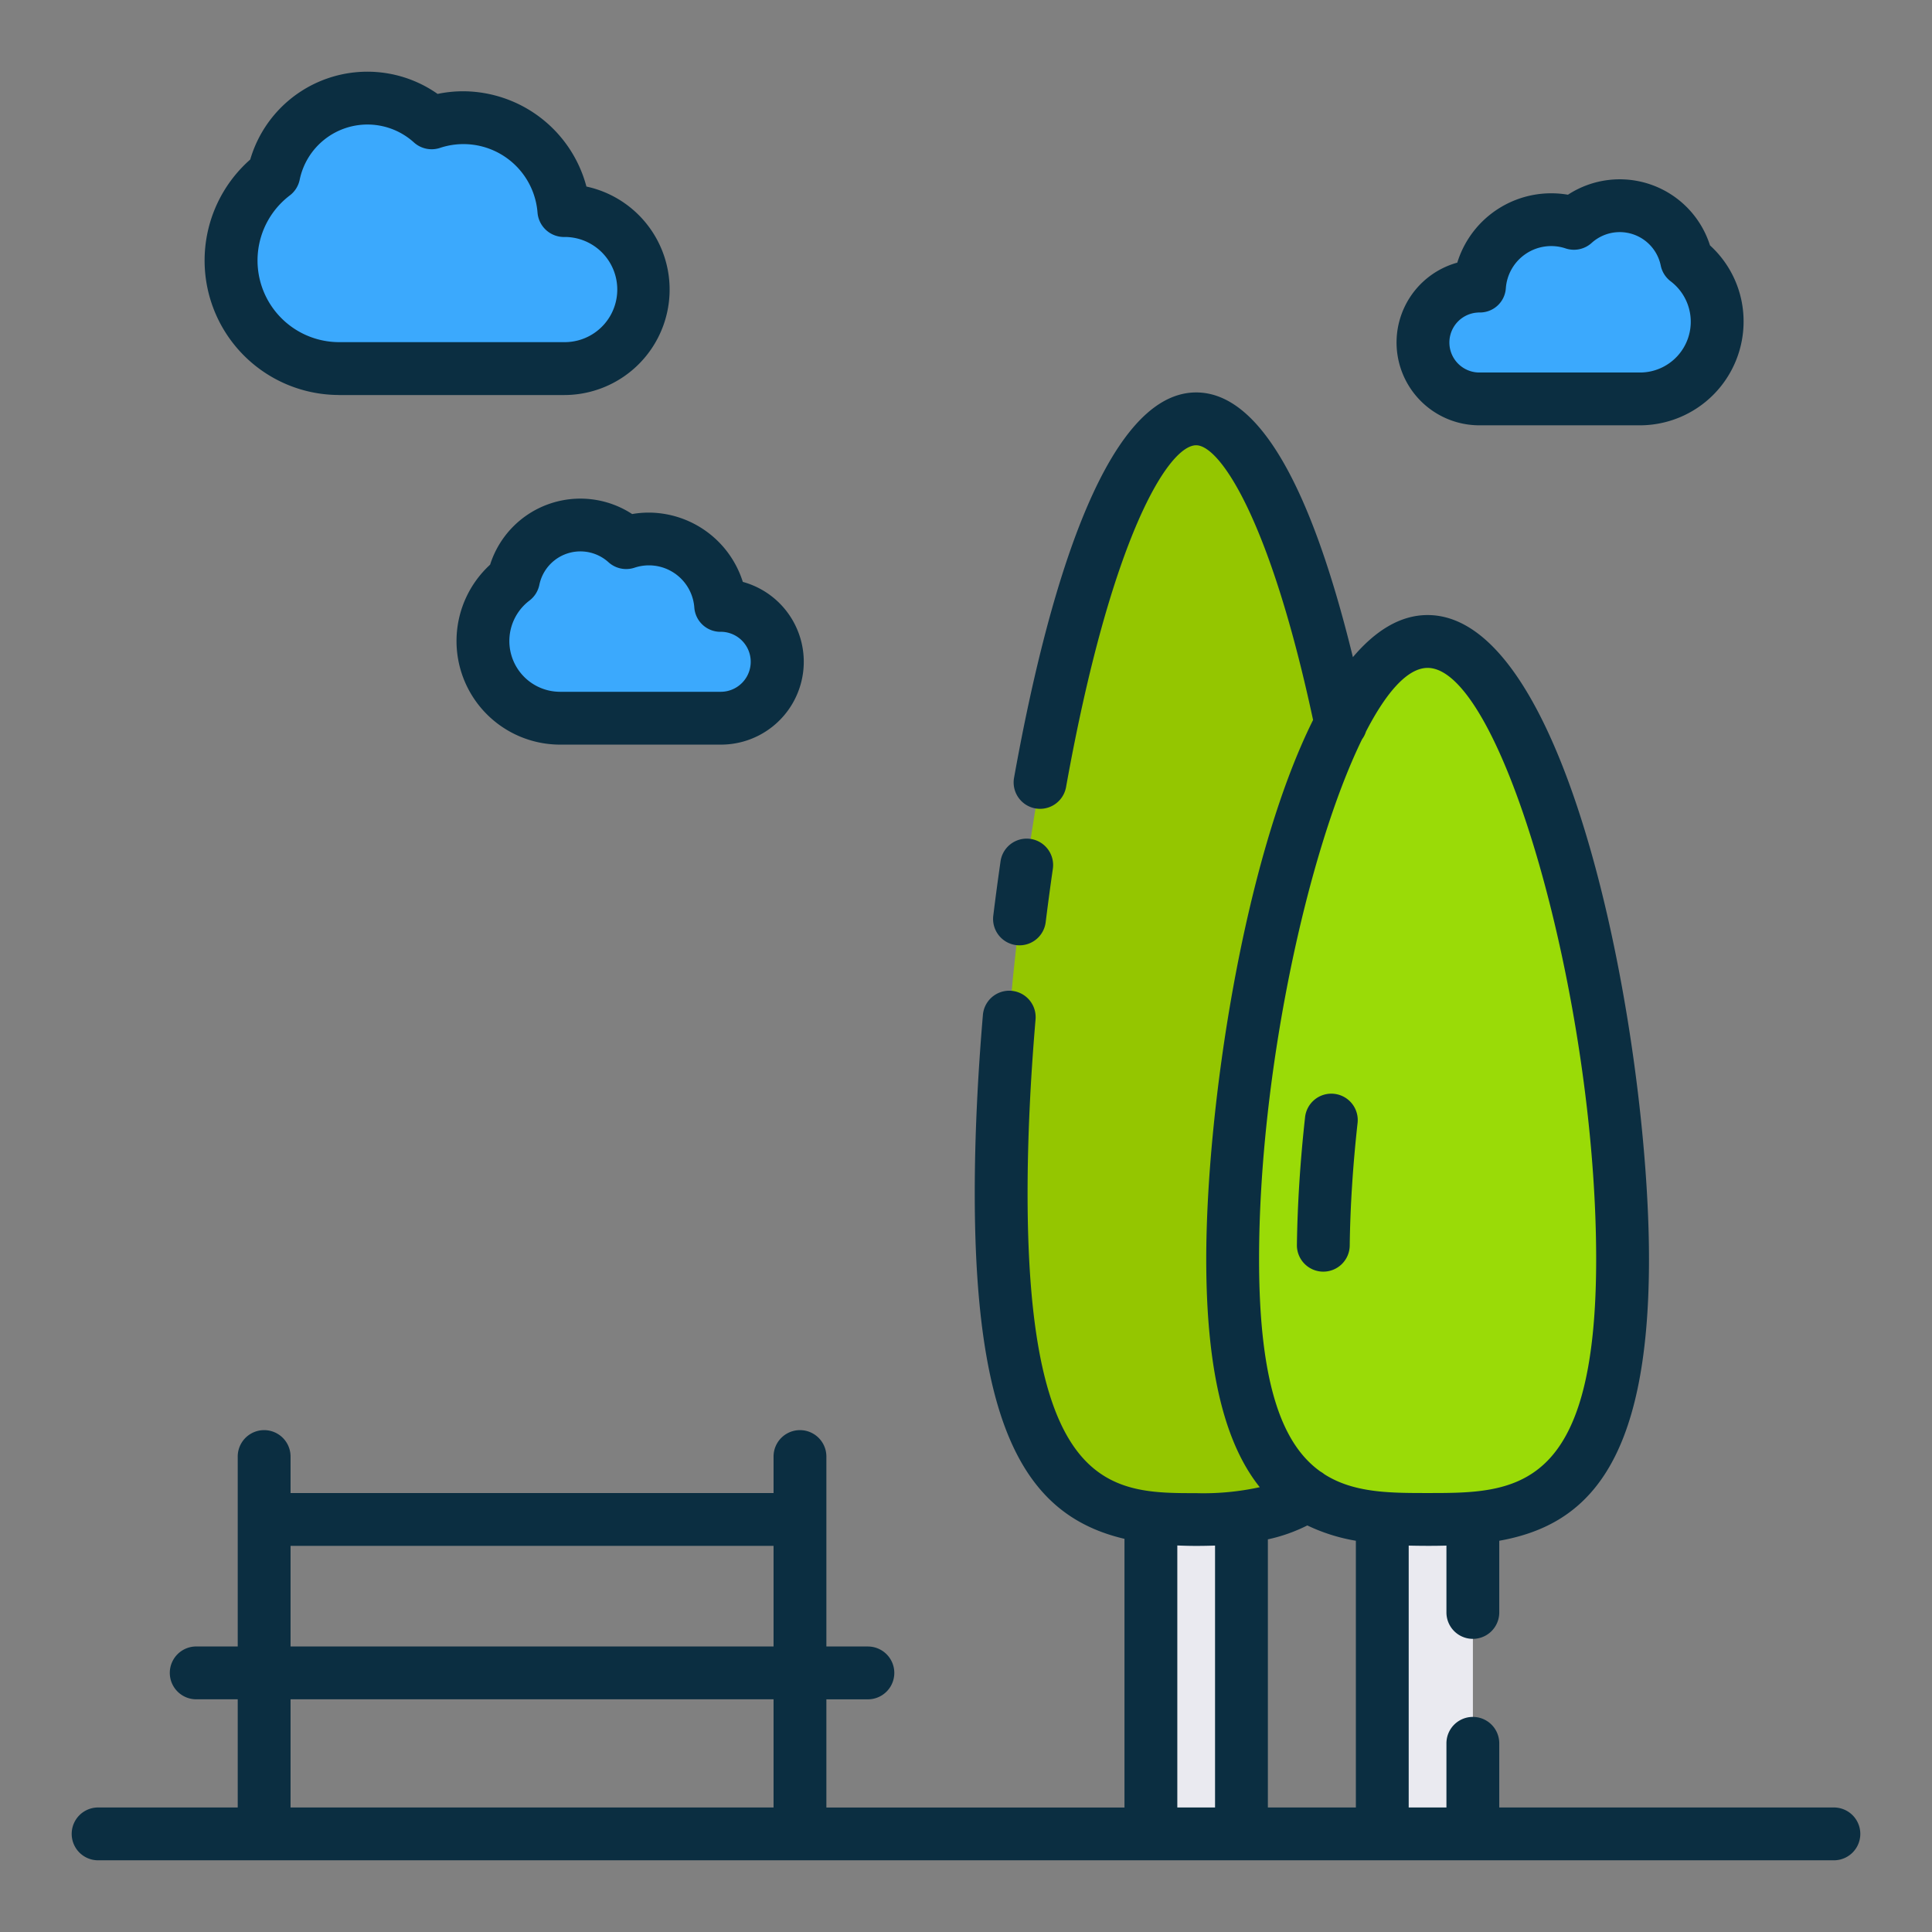 <svg height="512" viewBox="0 0 128 128" width="512" xmlns="http://www.w3.org/2000/svg"><rect x="0" y="0" width="128" height="128" fill="#808080" stroke="none"/><g><g><path d="m76.25 91h6v30.5h-6z" fill="#eaeaf0"/><path d="m92.167 79.054c0 20.136-5.783 21.613-12.917 21.613s-12.917-1.477-12.917-21.613 5.783-51.3 12.917-51.3 12.917 31.165 12.917 51.3z" fill="#94c600"/><path d="m91.583 91h6v30.5h-6z" fill="#eaeaf0"/><path d="m107.5 83.426c0 16.063-5.783 17.241-12.917 17.241s-12.916-1.178-12.916-17.241 5.783-40.926 12.916-40.926 12.917 24.864 12.917 40.926z" fill="#9adb07"/><g fill="#3ba9fd"><path d="m37.38 13.953h-.027a6.675 6.675 0 0 0 -8.761-5.818 6.335 6.335 0 0 0 -10.456 3.418 7.16 7.16 0 0 0 4.333 12.866h14.911a5.235 5.235 0 0 0 0-10.469z"/><path d="m98 18.953h.019a4.765 4.765 0 0 1 6.256-4.154 4.524 4.524 0 0 1 7.467 2.441 5.113 5.113 0 0 1 -3.094 9.187h-10.648a3.738 3.738 0 1 1 0-7.475z"/><path d="m47.762 40.107h-.019a4.765 4.765 0 0 0 -6.256-4.154 4.524 4.524 0 0 0 -7.467 2.447 5.113 5.113 0 0 0 3.094 9.187h10.648a3.738 3.738 0 0 0 0-7.476z"/></g></g><g fill="#0b2e41"><path d="m67.328 62.617a1.779 1.779 0 0 0 .217.013 1.749 1.749 0 0 0 1.734-1.53c.147-1.183.305-2.365.475-3.538a1.75 1.75 0 1 0 -3.465-.5c-.172 1.2-.334 2.4-.482 3.608a1.748 1.748 0 0 0 1.521 1.947z"/><path d="m87.673 84.25a1.751 1.751 0 0 0 1.75-1.728c.033-2.569.207-5.289.516-8.085a1.75 1.75 0 1 0 -3.478-.385c-.322 2.908-.5 5.743-.538 8.426a1.75 1.75 0 0 0 1.727 1.772z"/><path d="m121.5 119.75h-22.17v-4.25a1.75 1.75 0 0 0 -3.5 0v4.25h-2.5v-17.35q.623.015 1.253.016t1.247-.016v4.429a1.75 1.75 0 0 0 3.5 0v-4.75c5.61-1 9.92-4.831 9.92-18.653 0-14.485-5.177-42.677-14.667-42.677-1.809 0-3.46 1.03-4.95 2.789-2.842-11.629-6.327-17.538-10.383-17.538-6.183 0-9.975 13.882-12.066 25.527a1.75 1.75 0 1 0 3.445.619c2.984-16.615 6.791-22.646 8.621-22.646 1.562 0 4.888 4.875 7.745 18.2-4.625 9.294-7.078 25.759-7.078 35.73 0 7.762 1.361 12.369 3.545 15.1a17.414 17.414 0 0 1 -4.212.395c-5.491 0-11.17 0-11.17-19.87 0-3.53.178-7.405.528-11.517a1.75 1.75 0 0 0 -3.488-.3c-.358 4.21-.54 8.185-.54 11.814 0 15.925 3.572 21.413 9.92 22.9v17.8h-19.75v-7.167h2.75a1.75 1.75 0 0 0 0-3.5h-2.75v-12.585a1.75 1.75 0 0 0 -3.5 0v2.417h-32v-2.417a1.75 1.75 0 0 0 -3.5 0v12.583h-2.75a1.75 1.75 0 0 0 0 3.5h2.75v7.167h-9.25a1.75 1.75 0 0 0 0 3.5h115a1.75 1.75 0 0 0 0-3.5zm-31.67 0h-5.83v-17.764a10.94 10.94 0 0 0 2.614-.922 12.067 12.067 0 0 0 3.216 1.015zm.411-70.773a1.742 1.742 0 0 0 .259-.508c1.361-2.635 2.77-4.219 4.083-4.219 4.905 0 11.167 21.969 11.167 39.177 0 15.49-5.424 15.49-11.167 15.49-2.475 0-4.89 0-6.838-1.244a1.718 1.718 0 0 0 -.263-.179c-2.427-1.729-4.065-5.559-4.065-14.067 0-12.31 3.205-27.052 6.824-34.45zm-70.991 53.44h32v6.666h-32zm0 10.166h32v7.167h-32zm58.75 7.167v-17.359c.409.018.824.029 1.25.029s.832-.008 1.25-.022v17.352z"/><path d="m22.469 26.172h14.911a6.985 6.985 0 0 0 1.472-13.813 8.484 8.484 0 0 0 -8.16-6.312 8.321 8.321 0 0 0 -1.7.175 8.086 8.086 0 0 0 -12.413 4.347 8.911 8.911 0 0 0 5.89 15.6zm-3.269-13.224a1.747 1.747 0 0 0 .654-1.038 4.586 4.586 0 0 1 7.571-2.472 1.752 1.752 0 0 0 1.722.362 4.923 4.923 0 0 1 6.466 4.293 1.759 1.759 0 0 0 1.831 1.607 3.484 3.484 0 0 1 -.064 6.968h-14.911a5.411 5.411 0 0 1 -3.269-9.72z"/><path d="m98 28.178h10.648a6.876 6.876 0 0 0 6.869-6.867 6.8 6.8 0 0 0 -2.226-5.054 6.273 6.273 0 0 0 -9.41-3.356 6.514 6.514 0 0 0 -7.332 4.5 5.488 5.488 0 0 0 1.451 10.777zm-.047-7.478a1.719 1.719 0 0 0 1.813-1.612 3.015 3.015 0 0 1 3.96-2.63 1.747 1.747 0 0 0 1.723-.362 2.774 2.774 0 0 1 4.58 1.5 1.75 1.75 0 0 0 .654 1.039 3.363 3.363 0 0 1 -2.034 6.045h-10.649a1.988 1.988 0 0 1 -.048-3.975z"/><path d="m41.882 34.057a6.273 6.273 0 0 0 -9.411 3.354 6.863 6.863 0 0 0 4.643 11.922h10.648a5.488 5.488 0 0 0 1.452-10.781 6.564 6.564 0 0 0 -6.228-4.591 6.389 6.389 0 0 0 -1.104.096zm4.118 6.19a1.737 1.737 0 0 0 1.811 1.611 1.988 1.988 0 0 1 -.048 3.975h-10.649a3.363 3.363 0 0 1 -2.034-6.045 1.753 1.753 0 0 0 .653-1.038 2.775 2.775 0 0 1 4.582-1.5 1.75 1.75 0 0 0 1.723.362 3.015 3.015 0 0 1 3.962 2.635z"/></g></g></svg>